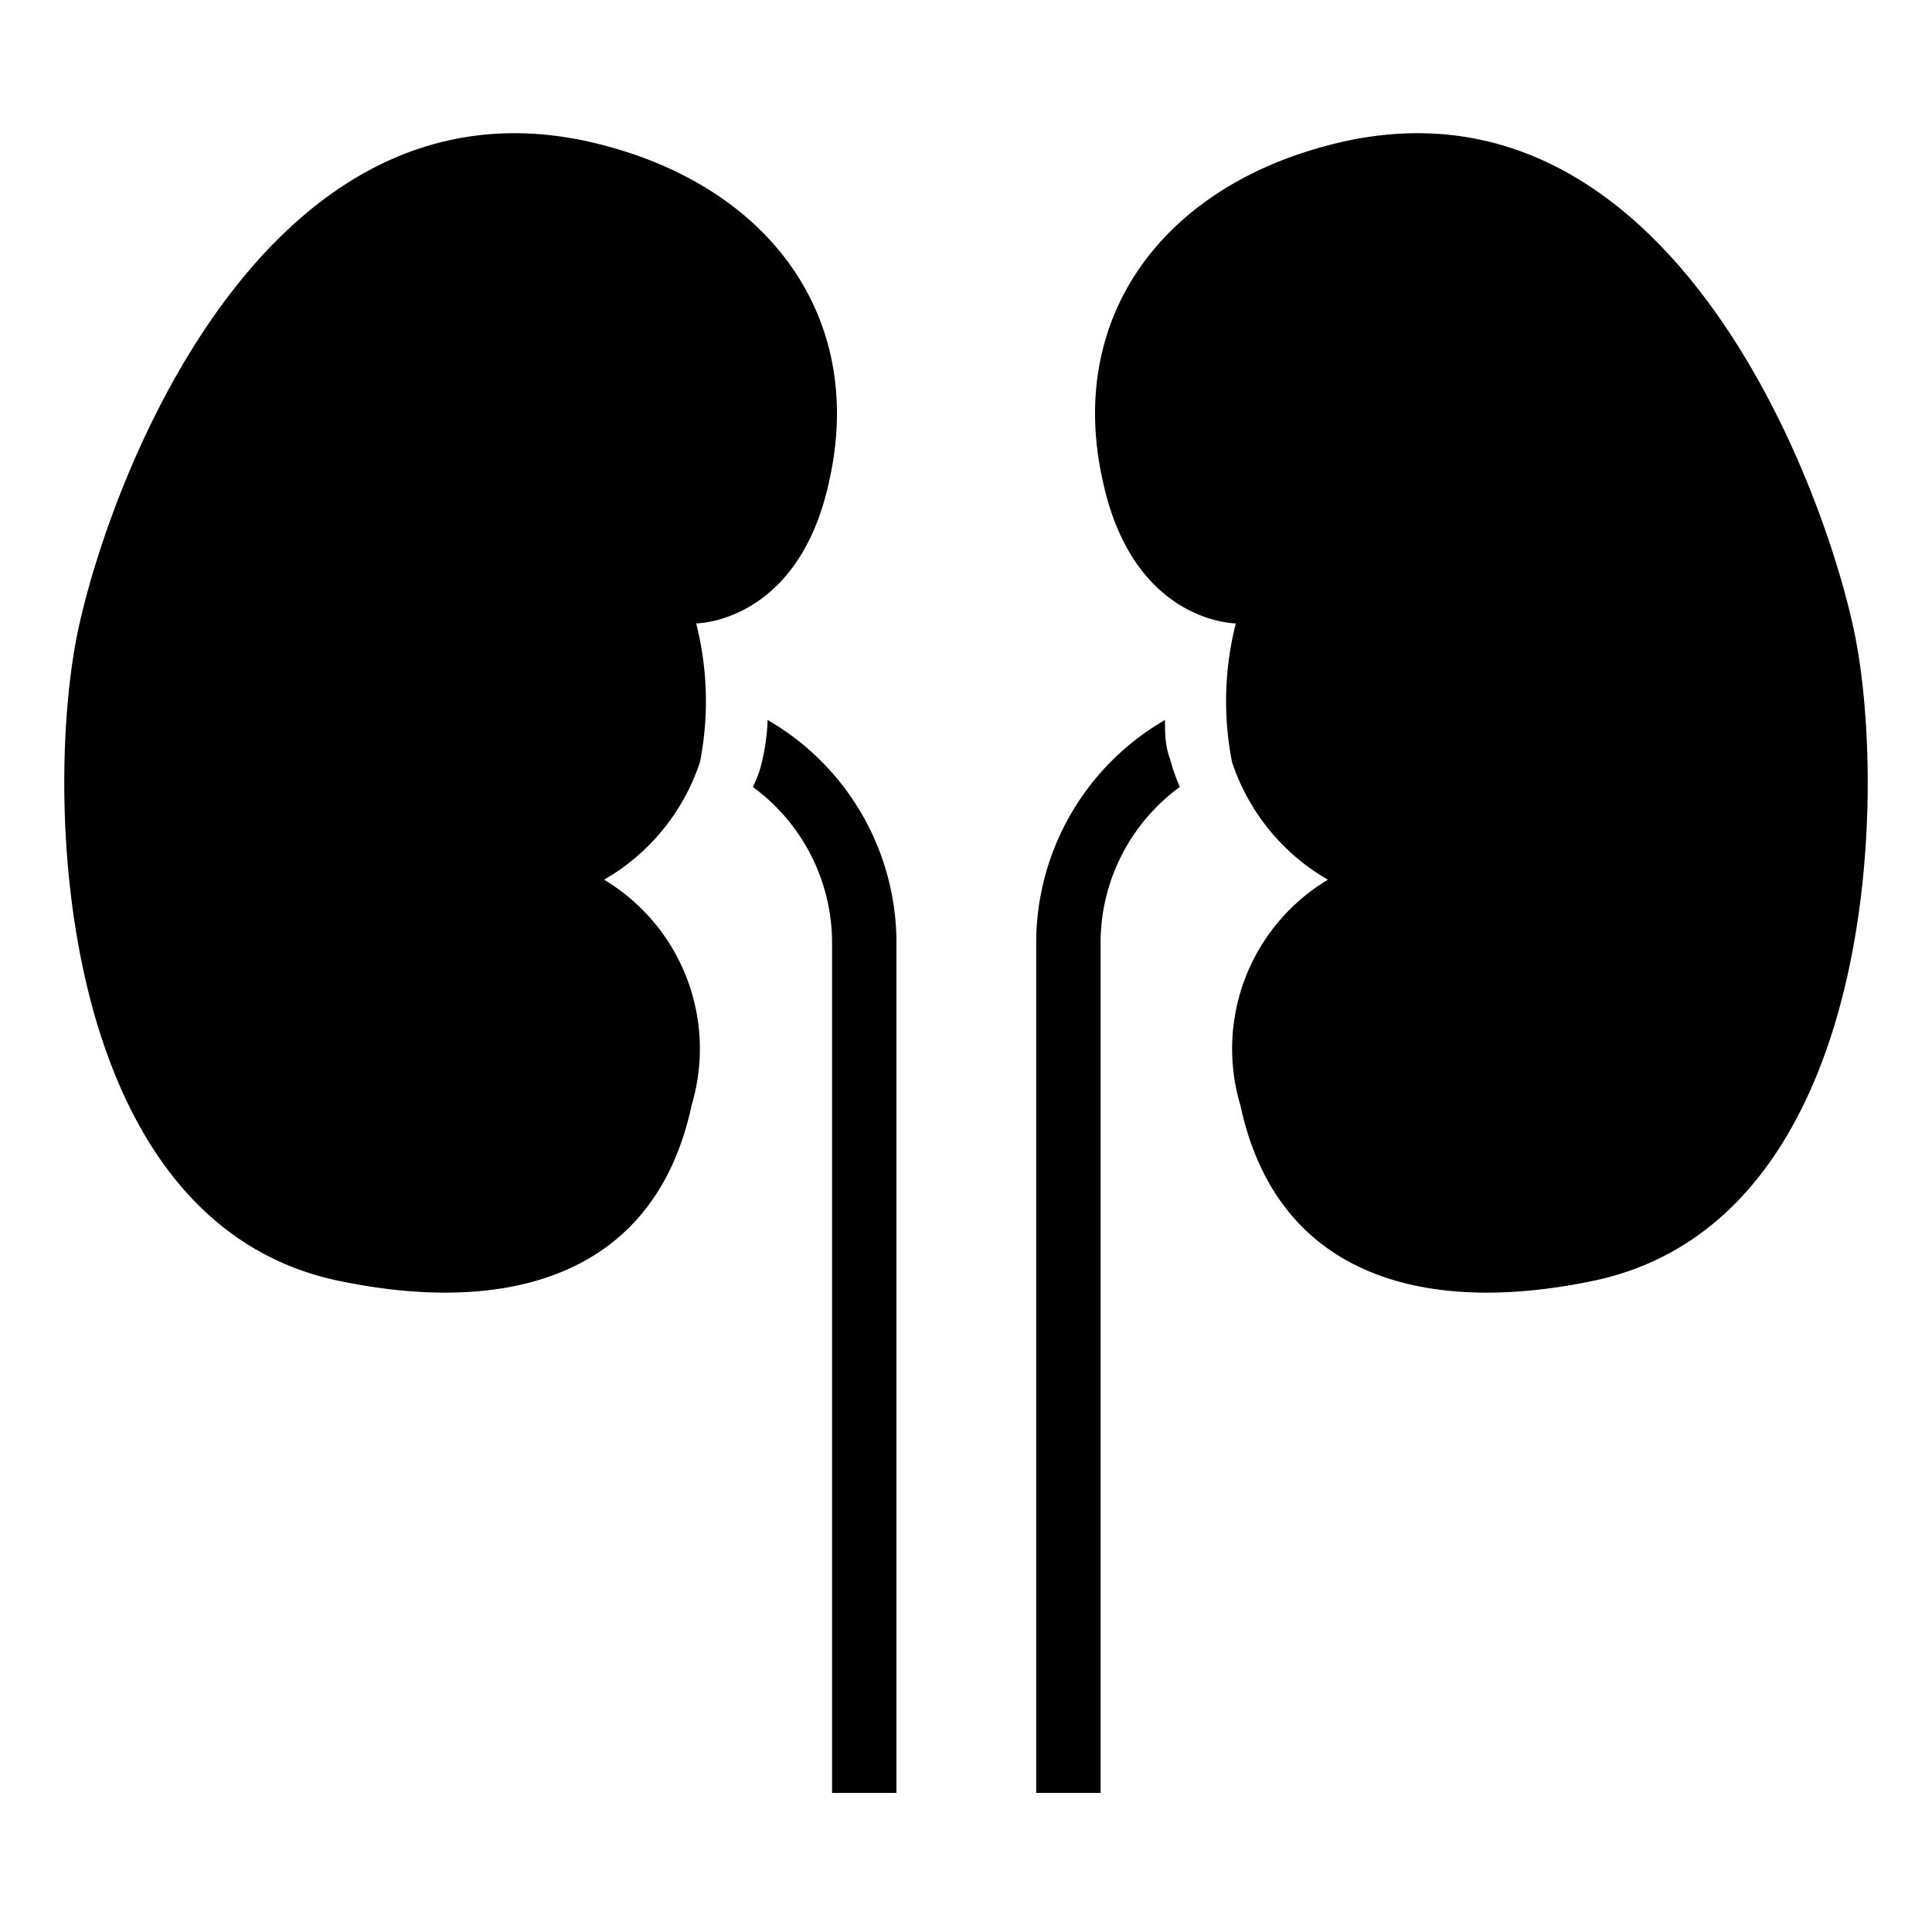 <svg xmlns="http://www.w3.org/2000/svg" viewBox="0 0 24 24" width="24" height="24">
  <g id="kidney">
    <path
      d="M8.696 9.464a3.92 3.92 0 0 0 -0.048 -1.72s1.28 0 1.656 -1.784c0.456 -2.064 -0.8 -3.72 -3.024 -4.208 -3.952 -0.848 -5.872 4.072 -6.304 6.048s-0.32 7.336 3.2 8.104c2.064 0.44 3.952 0 4.416 -2.176a2.448 2.448 0 0 0 -1.088 -2.8 2.64 2.64 0 0 0 1.192 -1.464" />
    <path
      d="M15.304 9.464a3.92 3.92 0 0 1 0.048 -1.72s-1.28 0 -1.656 -1.784c-0.456 -2.064 0.8 -3.72 3.024 -4.208 3.952 -0.848 5.872 4.072 6.304 6.048s0.32 7.336 -3.2 8.104c-2.064 0.44 -3.952 0 -4.416 -2.176a2.448 2.448 0 0 1 1.088 -2.8 2.64 2.64 0 0 1 -1.192 -1.464" />
    <path
      d="M10.336 11.68v10.592h0.8V11.68a3.2 3.2 0 0 0 -1.6 -2.736 2.64 2.64 0 0 1 -0.064 0.488 1.36 1.36 0 0 1 -0.12 0.344 2.4 2.4 0 0 1 0.984 1.904" />
    <path
      d="M13.672 11.68v10.592h-0.8V11.68a3.2 3.2 0 0 1 1.6 -2.736c0 0.16 0 0.32 0.064 0.488a2.4 2.4 0 0 0 0.12 0.344 2.4 2.4 0 0 0 -0.984 1.904" />
  </g>
</svg>